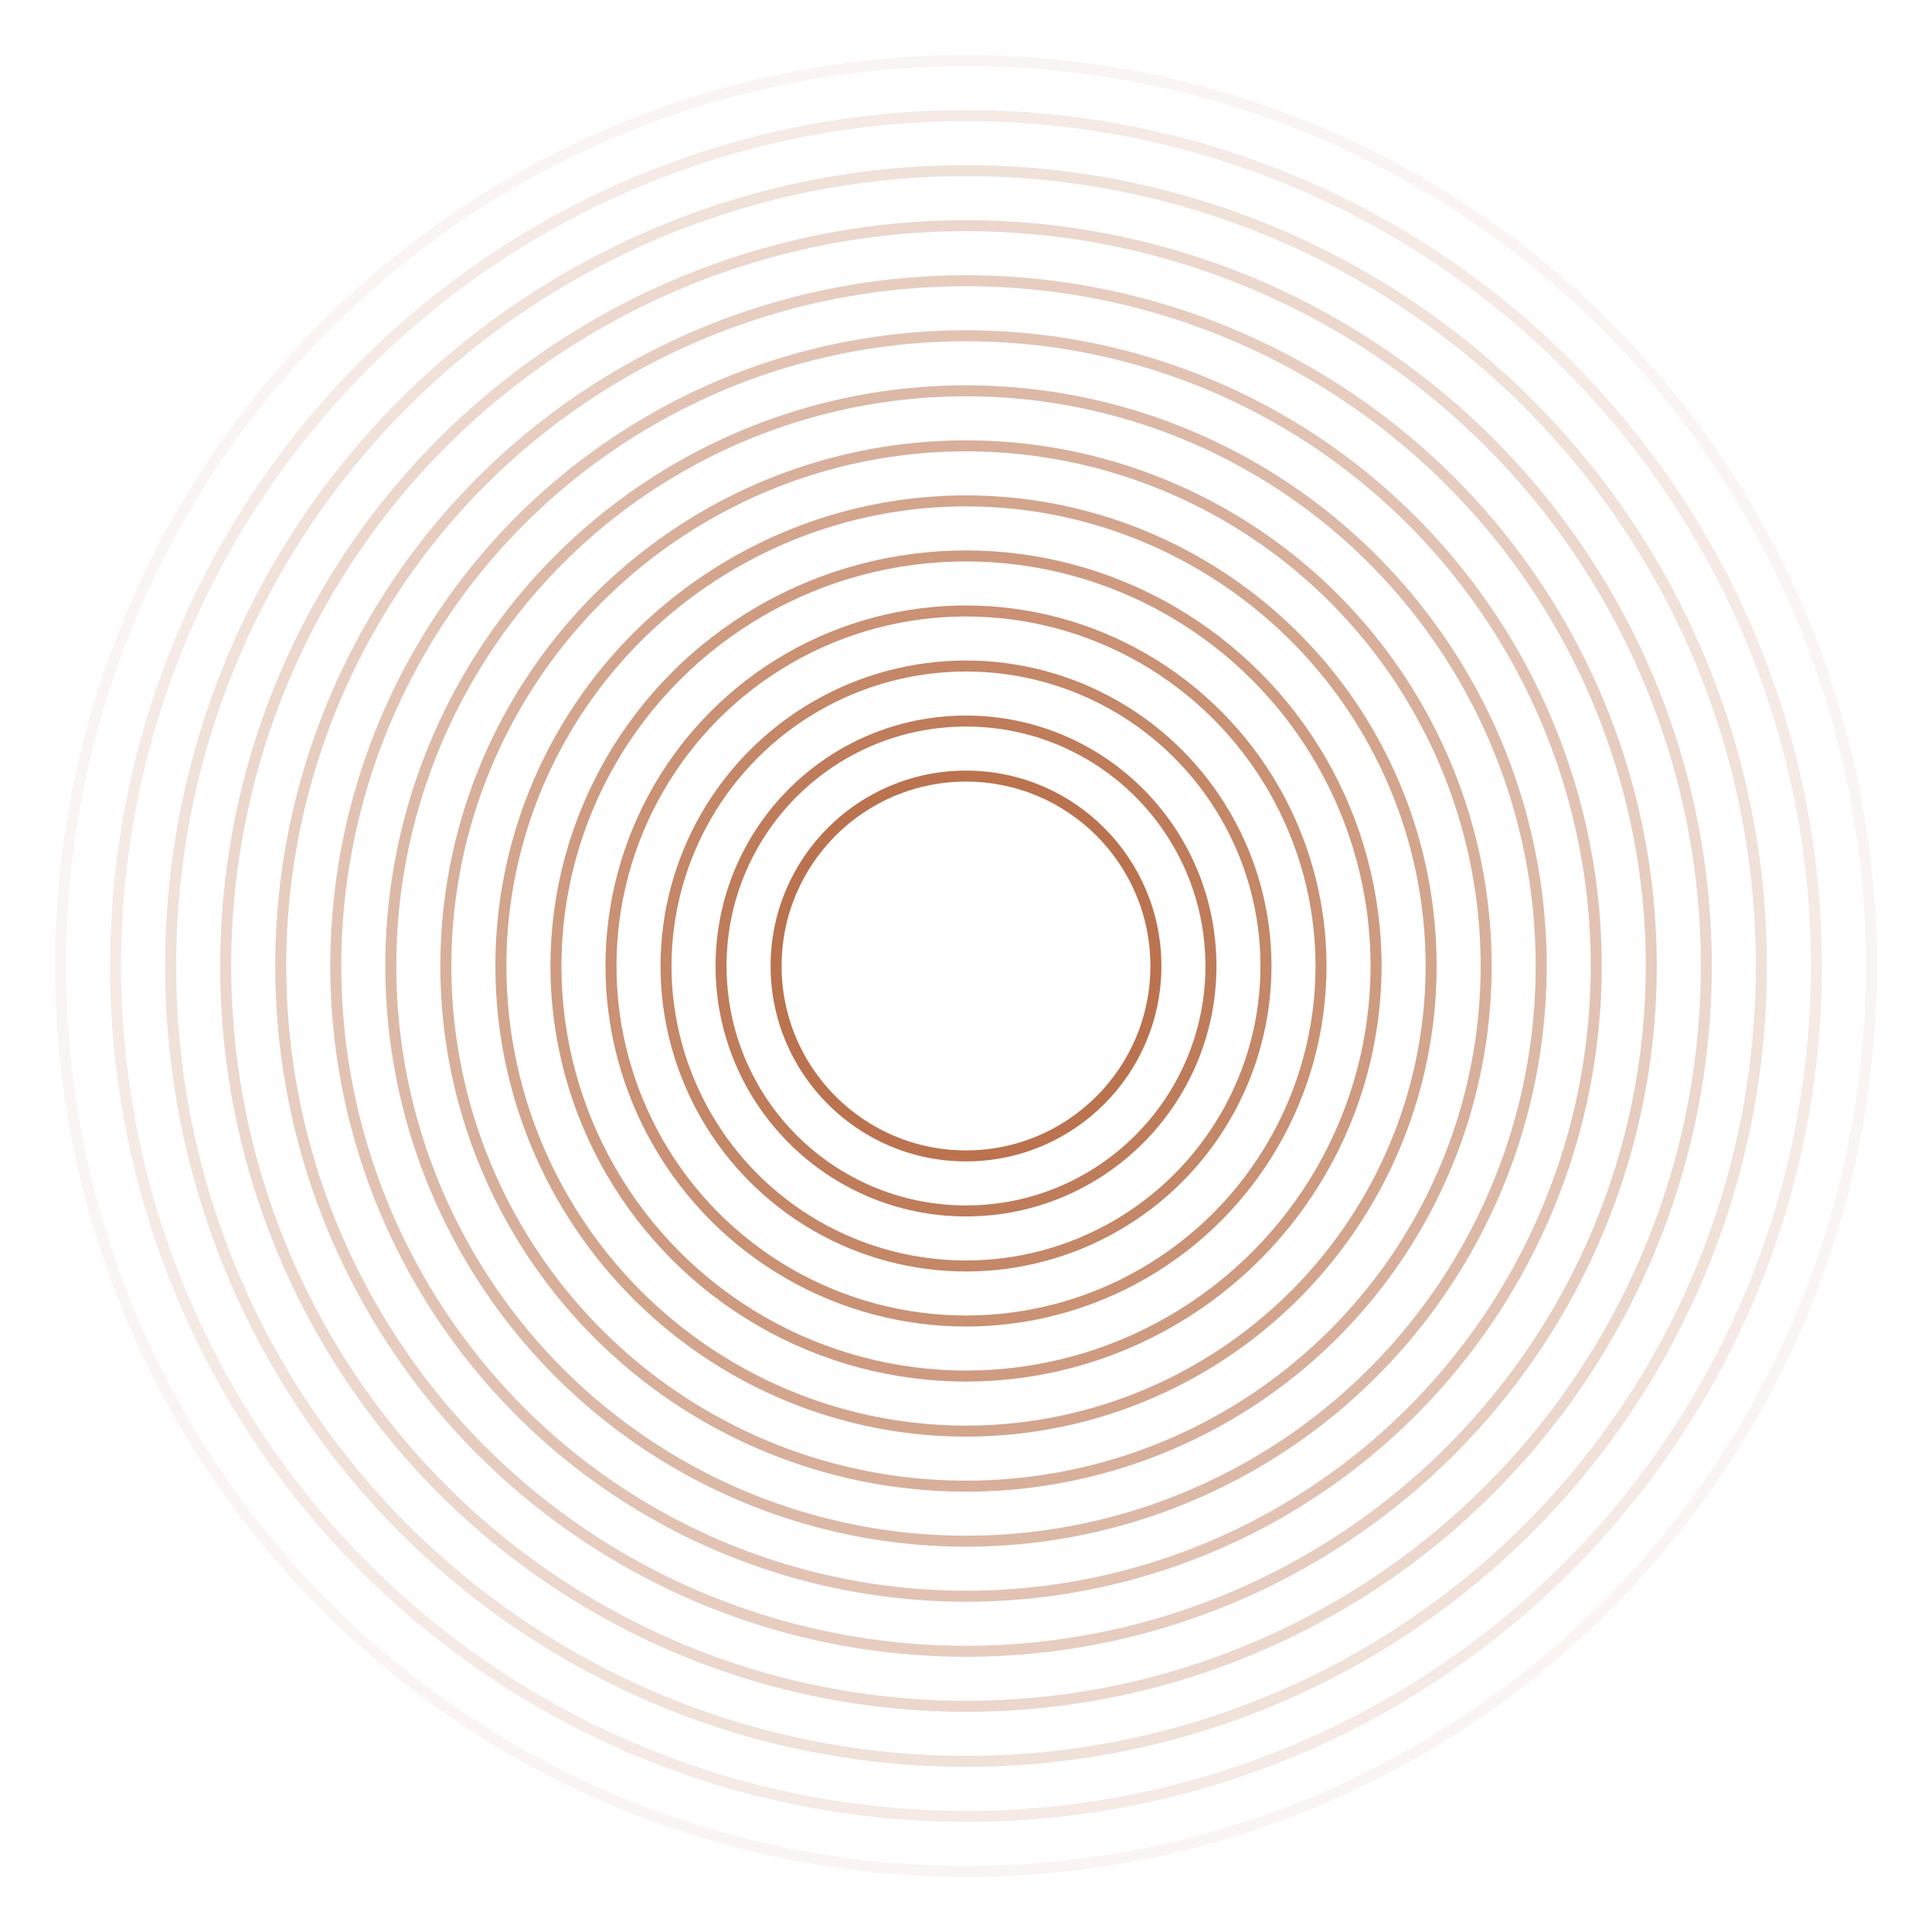 <svg width="351" height="351" viewBox="0 0 351 351" fill="none" xmlns="http://www.w3.org/2000/svg">
<circle opacity="0.9" cx="175.5" cy="175.5" r="34.5" stroke="#B3643B" stroke-width="2"/>
<circle opacity="0.836" cx="175.5" cy="175.5" r="44.5" stroke="#B3643B" stroke-width="2"/>
<circle opacity="0.771" cx="175.5" cy="175.5" r="54.5" stroke="#B3643B" stroke-width="2"/>
<circle opacity="0.707" cx="175.5" cy="175.5" r="64.5" stroke="#B3643B" stroke-width="2"/>
<circle opacity="0.643" cx="175.5" cy="175.5" r="74.5" stroke="#B3643B" stroke-width="2"/>
<circle opacity="0.579" cx="175.5" cy="175.5" r="84.5" stroke="#B3643B" stroke-width="2"/>
<circle opacity="0.514" cx="175.5" cy="175.5" r="94.5" stroke="#B3643B" stroke-width="2"/>
<circle opacity="0.45" cx="175.5" cy="175.5" r="104.5" stroke="#B3643B" stroke-width="2"/>
<circle opacity="0.386" cx="175.5" cy="175.5" r="114.5" stroke="#B3643B" stroke-width="2"/>
<circle opacity="0.321" cx="175.5" cy="175.5" r="124.5" stroke="#B3643B" stroke-width="2"/>
<circle opacity="0.257" cx="175.5" cy="175.5" r="134.5" stroke="#B3643B" stroke-width="2"/>
<circle opacity="0.193" cx="175.5" cy="175.5" r="144.5" stroke="#B3643B" stroke-width="2"/>
<circle opacity="0.129" cx="175.5" cy="175.5" r="154.5" stroke="#B3643B" stroke-width="2"/>
<circle opacity="0.064" cx="175.5" cy="175.5" r="164.5" stroke="#B3643B" stroke-width="2"/>
</svg>

